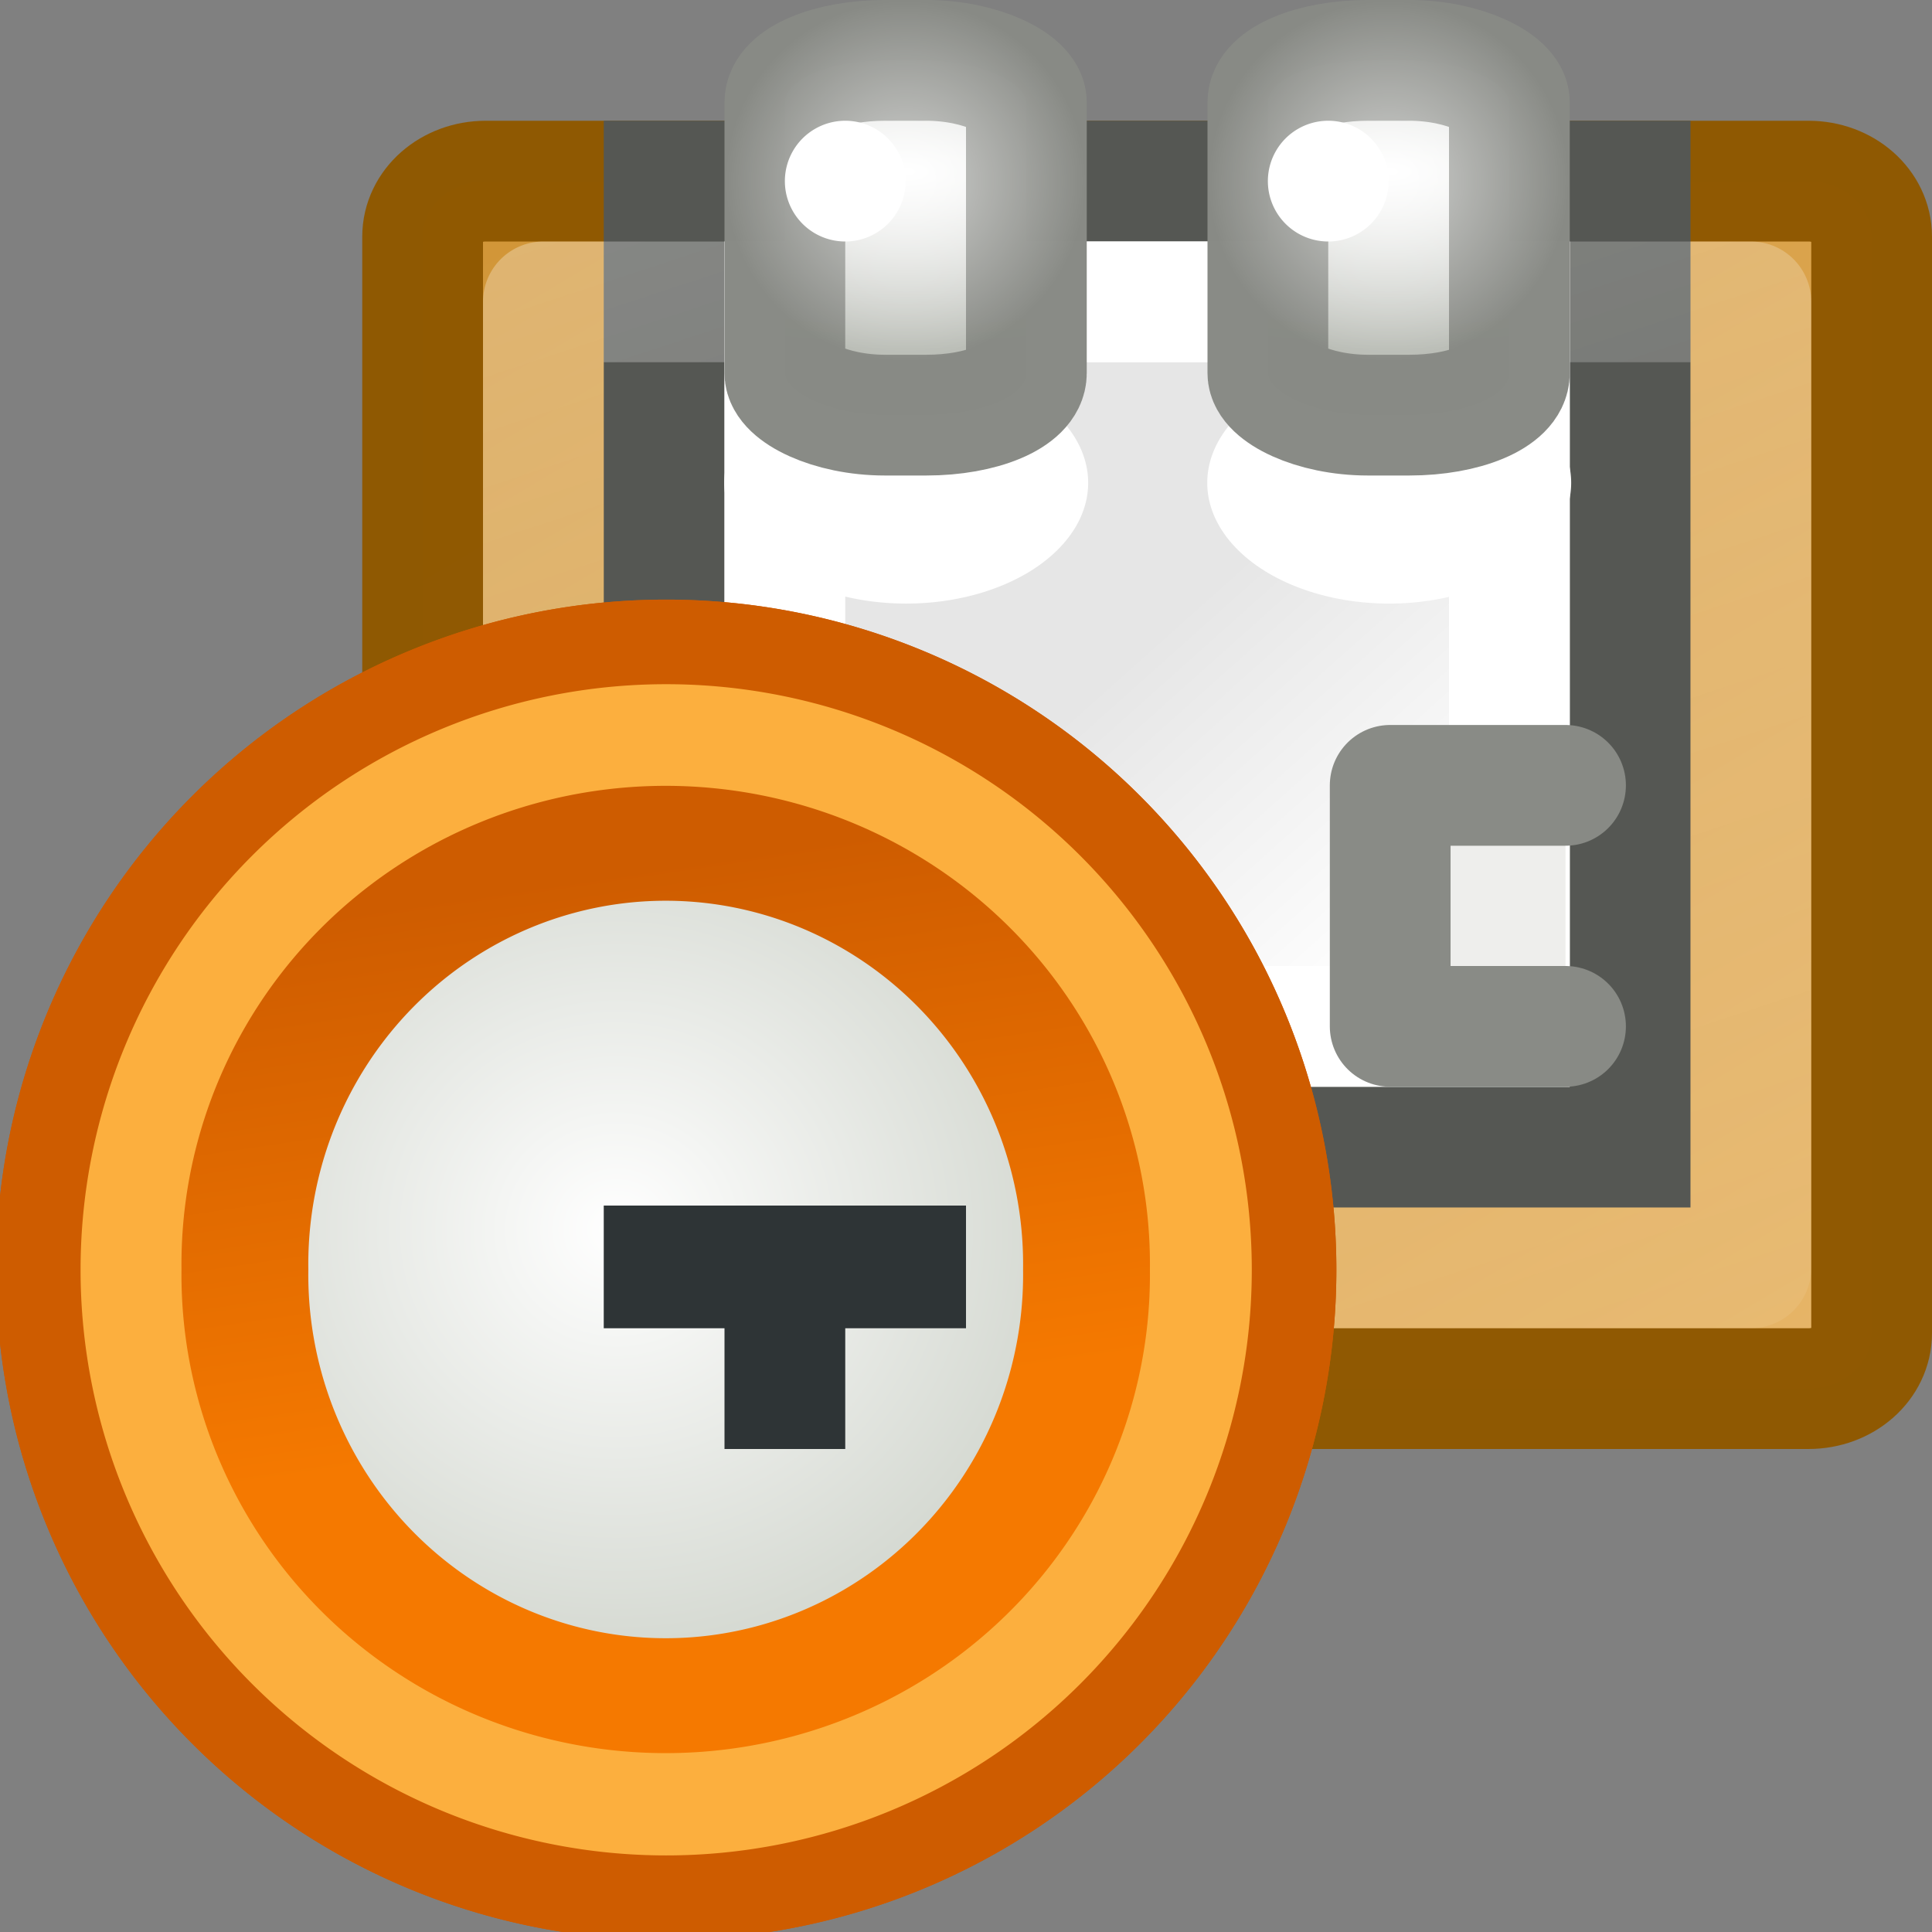 <svg xmlns="http://www.w3.org/2000/svg" xmlns:svg="http://www.w3.org/2000/svg" xmlns:xlink="http://www.w3.org/1999/xlink" id="svg249" width="16" height="16" version="1.0"><rect width="100%" height="100%" fill="#808080" stroke="none"/><defs id="defs3"><linearGradient id="linearGradient7520"><stop id="stop7522" offset="0" stop-color="#fff" stop-opacity="1"/><stop id="stop7524" offset="1" stop-color="#fff" stop-opacity="0"/></linearGradient><linearGradient id="linearGradient7498"><stop id="stop7500" offset="0" stop-color="#fff" stop-opacity="1"/><stop id="stop7502" offset="1" stop-color="#babdb6" stop-opacity="1"/></linearGradient><linearGradient id="linearGradient7419"><stop id="stop7421" offset="0" stop-color="#fff" stop-opacity="1"/><stop id="stop7423" offset="1" stop-color="#fff" stop-opacity="0"/></linearGradient><linearGradient id="linearGradient7403"><stop id="stop7405" offset="0" stop-color="#e9b96e" stop-opacity="1"/><stop id="stop7407" offset="1" stop-color="#c17d11" stop-opacity="1"/></linearGradient><linearGradient id="linearGradient4537"><stop id="stop6075" offset="0" stop-color="#fff" stop-opacity="1"/><stop id="stop6073" offset="1" stop-color="#e6e6e6" stop-opacity="1"/></linearGradient><linearGradient id="linearGradient2322"><stop id="stop2324" offset="0" stop-color="#fff" stop-opacity="1"/><stop id="stop2326" offset="1" stop-color="#c1c7bc" stop-opacity="1"/></linearGradient><linearGradient id="linearGradient7196"><stop id="stop7198" offset="0" stop-color="#ce5c00" stop-opacity="1"/><stop id="stop7200" offset="1" stop-color="#f57900" stop-opacity="1"/></linearGradient><radialGradient id="radialGradient5515" cx="8.5" cy="3.507" r="1.5" fx="8.5" fy="3.507" gradientTransform="matrix(2.5,0,0,0.979,-9.753,-2.01)" gradientUnits="userSpaceOnUse" xlink:href="#linearGradient7498"/><radialGradient id="radialGradient5522" cx="8.5" cy="3.507" r="1.5" fx="8.5" fy="3.507" gradientTransform="matrix(2.5,0,0,0.979,-13.753,-2.01)" gradientUnits="userSpaceOnUse" xlink:href="#linearGradient7498"/><linearGradient id="linearGradient5526" x1="3.125" x2="14.313" y1="2.313" y2="31.188" gradientTransform="matrix(0.588,0,0,0.5,3.029,0.75)" gradientUnits="userSpaceOnUse" xlink:href="#linearGradient7419"/><linearGradient id="linearGradient5531" x1="37.271" x2="31.705" y1="27.273" y2="18.099" gradientTransform="matrix(0.245,0,0,0.361,3.491,-2.776)" gradientUnits="userSpaceOnUse" xlink:href="#linearGradient4537"/><linearGradient id="linearGradient5534" x1="18.385" x2="-7.204" y1="24.652" y2="-13.267" gradientTransform="matrix(0.632,0,0,0.556,2.553,0.111)" gradientUnits="userSpaceOnUse" xlink:href="#linearGradient7403"/><radialGradient id="radialGradient5536" cx="13" cy="2.5" r=".5" fx="13" fy="2.5" gradientUnits="userSpaceOnUse" xlink:href="#linearGradient7520"/><radialGradient id="radialGradient5538" cx="13" cy="2.5" r=".5" fx="13" fy="2.5" gradientUnits="userSpaceOnUse" xlink:href="#linearGradient7520"/><radialGradient id="radialGradient6678" cx="9.449" cy="16.664" r="17.709" fx="9.449" fy="16.664" gradientTransform="matrix(0.565,0,0,0.597,2.57,-0.541)" gradientUnits="userSpaceOnUse" xlink:href="#linearGradient2322"/><linearGradient id="linearGradient6680" x1="6.854" x2="8.361" y1="3.533" y2="12.75" gradientUnits="userSpaceOnUse" xlink:href="#linearGradient7196"/></defs><g id="layer5" display="inline"><path id="rect7401" fill="url(#linearGradient5534)" fill-opacity="1" fill-rule="evenodd" stroke="#8f5902" stroke-linecap="round" stroke-linejoin="round" stroke-miterlimit="4" stroke-opacity=".992" stroke-width="1" d="M 4.023,1.5 L 14.977,1.5 C 15.267,1.5 15.5,1.705 15.5,1.96 L 15.5,11.04 C 15.5,11.295 15.267,11.5 14.977,11.5 L 4.023,11.5 C 3.733,11.5 3.5,11.295 3.5,11.04 L 3.5,1.96 C 3.5,1.705 3.733,1.5 4.023,1.5 z"/><path id="path3660" fill="url(#linearGradient5531)" fill-opacity="1" fill-rule="evenodd" stroke="#555753" stroke-dasharray="none" stroke-dashoffset="0" stroke-linecap="butt" stroke-linejoin="miter" stroke-miterlimit="4" stroke-opacity="1" stroke-width="1" marker-end="none" marker-mid="none" marker-start="none" d="M 5.5,1.5 L 13.5,1.5 L 13.5,9.5 L 5.5,9.5 L 5.5,1.5 z" color="#000" display="block" overflow="visible" visibility="visible" style="marker:none"/><path id="path4545" fill="none" fill-opacity="1" fill-rule="evenodd" stroke="#fff" stroke-dasharray="none" stroke-dashoffset="0" stroke-linecap="butt" stroke-linejoin="miter" stroke-miterlimit="4" stroke-opacity="1" stroke-width="1" marker-end="none" marker-mid="none" marker-start="none" d="M 6.5,2.5 L 12.5,2.5 L 12.5,8.5 L 6.5,8.5 L 6.5,2.5 z" color="#000" display="block" overflow="visible" visibility="visible" style="marker:none"/><path id="path7415" fill="none" fill-opacity="1" fill-rule="evenodd" stroke="url(#linearGradient5526)" stroke-linecap="round" stroke-linejoin="round" stroke-miterlimit="4" stroke-opacity=".992" stroke-width="1" d="M 4.5,2.5 L 4.5,10.5 L 14.5,10.5 L 14.5,2.5 L 4.5,2.5 z" display="inline" opacity=".287"/><path id="path7034" fill="#fff" fill-opacity="1" fill-rule="evenodd" stroke="none" stroke-dasharray="none" stroke-linecap="round" stroke-linejoin="round" stroke-miterlimit="4" stroke-opacity=".992" stroke-width="1" d="M 7.078 5.094 A 1.492 1.047 0 1 1 4.094,5.094 A 1.492 1.047 0 1 1 7.078 5.094 z" transform="matrix(1.01,0,0,0.955,1.863,-0.866)"/><rect id="rect7427" width="2" height="2.938" x="6.5" y=".5" fill="url(#radialGradient5522)" fill-opacity="1" fill-rule="evenodd" stroke="#888a85" stroke-dasharray="none" stroke-linecap="round" stroke-linejoin="round" stroke-miterlimit="4" stroke-opacity=".992" stroke-width="1" rx=".829" ry=".348"/><path id="path7516" fill="#fff" fill-opacity="1" fill-rule="evenodd" stroke="none" stroke-dasharray="none" stroke-linecap="round" stroke-linejoin="round" stroke-miterlimit="4" stroke-opacity=".992" stroke-width="1" d="M 13.5 2.5 A 0.5 0.5 0 1 1 12.5,2.5 A 0.5 0.5 0 1 1 13.5 2.5 z" display="inline" transform="translate(-6,-1)"/><path id="path7528" fill="url(#radialGradient5536)" fill-opacity="1" fill-rule="evenodd" stroke="none" stroke-dasharray="none" stroke-linecap="round" stroke-linejoin="round" stroke-miterlimit="4" stroke-opacity=".992" stroke-width="1" d="M 13.5 2.5 A 0.5 0.5 0 1 1 12.5,2.5 A 0.5 0.5 0 1 1 13.5 2.5 z" display="inline" opacity=".601" transform="matrix(3,0,0,3,-31.5,-6)"/><path id="path7036" fill="#fff" fill-opacity="1" fill-rule="evenodd" stroke="none" stroke-dasharray="none" stroke-linecap="round" stroke-linejoin="round" stroke-miterlimit="4" stroke-opacity=".992" stroke-width="1" d="M 7.078 5.094 A 1.492 1.047 0 1 1 4.094,5.094 A 1.492 1.047 0 1 1 7.078 5.094 z" display="inline" transform="matrix(1.01,0,0,0.955,5.863,-0.866)"/><rect id="rect6044" width="2" height="2.938" x="10.5" y=".5" fill="url(#radialGradient5515)" fill-opacity="1" fill-rule="evenodd" stroke="#888a85" stroke-dasharray="none" stroke-linecap="round" stroke-linejoin="round" stroke-miterlimit="4" stroke-opacity=".992" stroke-width="1" display="inline" rx=".829" ry=".348"/><path id="path6046" fill="#fff" fill-opacity="1" fill-rule="evenodd" stroke="none" stroke-dasharray="none" stroke-linecap="round" stroke-linejoin="round" stroke-miterlimit="4" stroke-opacity=".992" stroke-width="1" d="M 13.5 2.5 A 0.5 0.5 0 1 1 12.5,2.5 A 0.5 0.5 0 1 1 13.5 2.5 z" display="inline" transform="translate(-2,-1)"/><path id="path6048" fill="url(#radialGradient5538)" fill-opacity="1" fill-rule="evenodd" stroke="none" stroke-dasharray="none" stroke-linecap="round" stroke-linejoin="round" stroke-miterlimit="4" stroke-opacity=".992" stroke-width="1" d="M 13.5 2.5 A 0.5 0.5 0 1 1 12.5,2.5 A 0.5 0.5 0 1 1 13.5 2.5 z" display="inline" opacity=".601" transform="matrix(3,0,0,3,-27.5,-6)"/><path id="rect6062" fill="#eeeeec" fill-opacity="1" fill-rule="evenodd" stroke="#888a85" stroke-linecap="round" stroke-linejoin="round" stroke-miterlimit="4" stroke-opacity=".992" stroke-width="1" d="M 12.965,8.5 L 11.513,8.5 L 11.513,6.504 L 12.965,6.504"/><g id="g6670"><g id="g6661" transform="translate(20,0)"><path id="path5540" fill="#fcaf3e" fill-opacity="1" fill-rule="evenodd" stroke="#ce5c00" stroke-dasharray="none" stroke-dashoffset=".7" stroke-linecap="round" stroke-linejoin="miter" stroke-miterlimit="10" stroke-opacity="1" stroke-width="1.347" d="M 20.5 10.5 A 10 10 0 1 1 0.5,10.5 A 10 10 0 1 1 20.5 10.5 z" display="inline" transform="matrix(0.52,0,0,0.52,-19.943,5.056)"/><path id="path7845" fill="#fcaf3e" fill-opacity="1" fill-rule="evenodd" stroke="#ce5c00" stroke-dasharray="none" stroke-dashoffset=".7" stroke-linecap="round" stroke-linejoin="miter" stroke-miterlimit="10" stroke-opacity="1" stroke-width="1.347" d="M 20.5 10.5 A 10 10 0 1 1 0.5,10.5 A 10 10 0 1 1 20.5 10.5 z" transform="matrix(0.52,0,0,0.52,-19.943,5.056)"/><path id="path7847" fill="url(#radialGradient6678)" fill-opacity="1" stroke="url(#linearGradient6680)" stroke-dasharray="none" stroke-linecap="round" stroke-linejoin="round" stroke-miterlimit="4" stroke-opacity="1" stroke-width="1.938" d="M 15.092 10.078 A 6.43 7.1 0 1 1 2.233,10.078 A 6.43 7.1 0 1 1 15.092 10.078 z" transform="matrix(0.542,0,0,0.491,-19.182,5.565)"/></g><rect id="rect5553" width="1" height="1.016" x="6" y="10.984" fill="#2e3436" fill-opacity="1" stroke="none" stroke-dasharray="none" stroke-dashoffset=".7" stroke-linecap="round" stroke-linejoin="miter" stroke-miterlimit="4" stroke-opacity="0" stroke-width="3.5"/><rect id="rect5563" width="3" height="1.016" x="5" y="9.984" fill="#2e3436" fill-opacity="1" stroke="none" stroke-dasharray="none" stroke-dashoffset=".7" stroke-linecap="round" stroke-linejoin="miter" stroke-miterlimit="4" stroke-opacity="0" stroke-width="3.5" display="inline"/></g></g></svg>